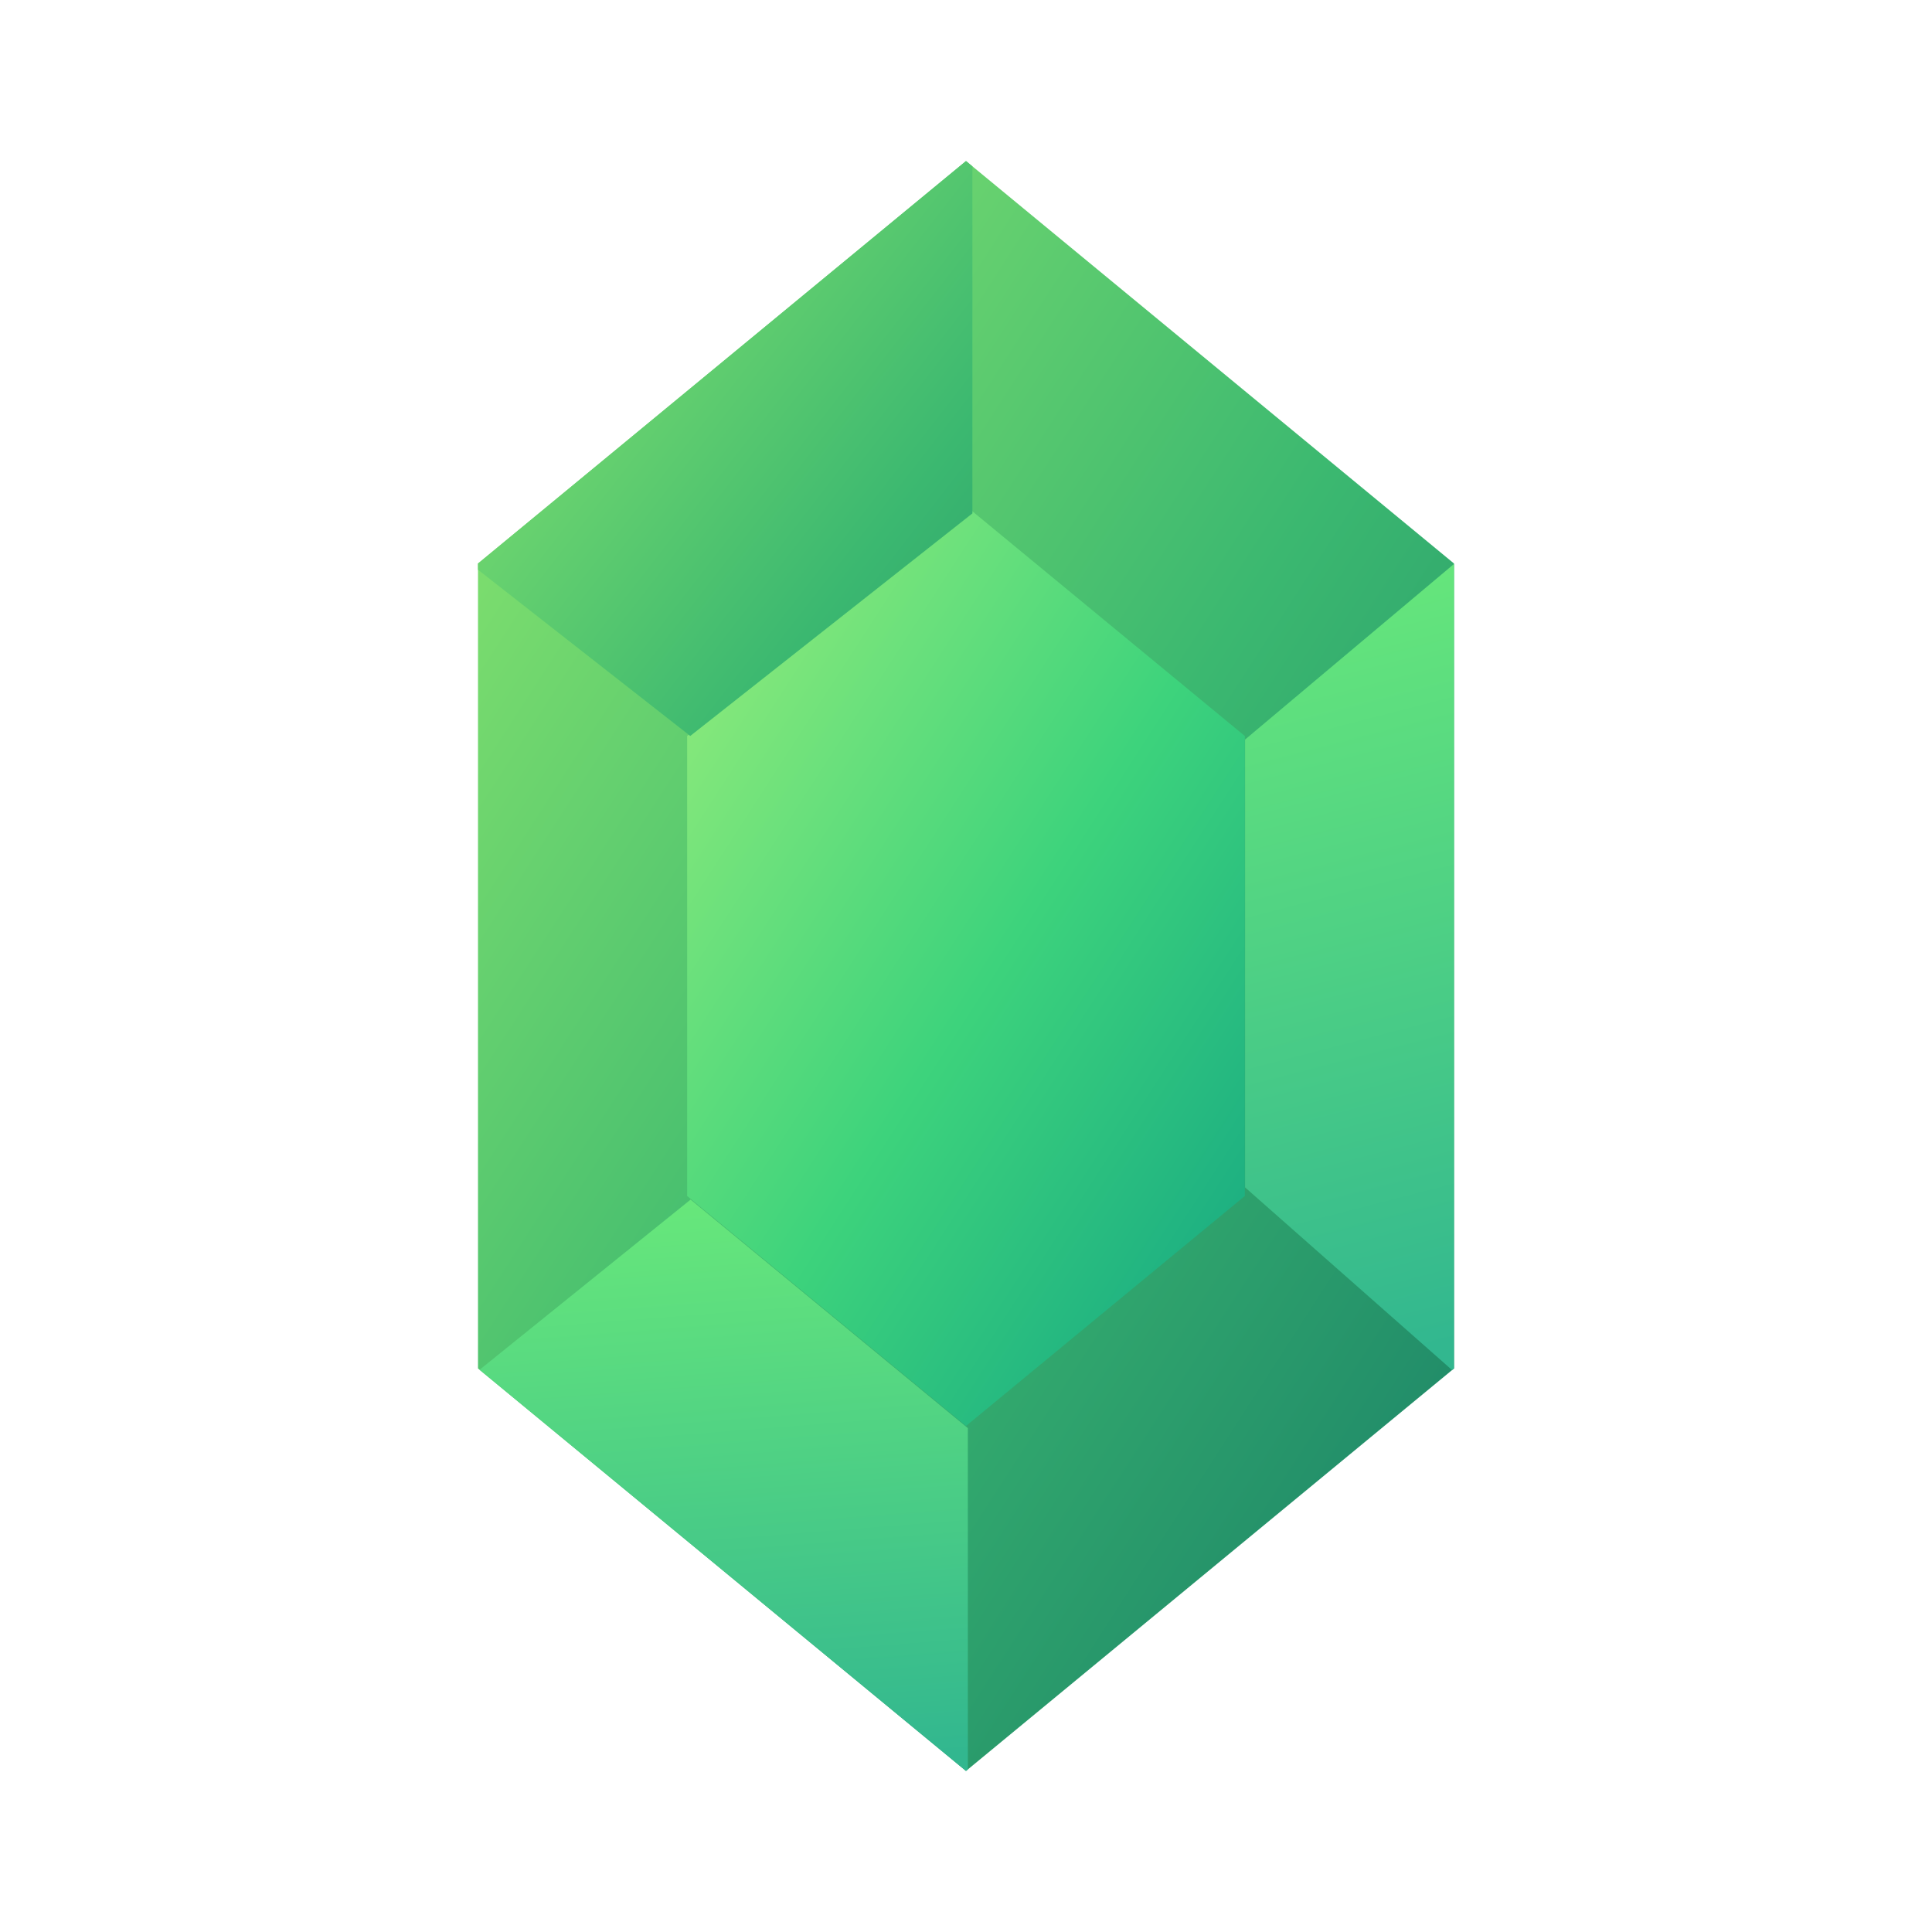 <svg fill="none" height="512" viewBox="0 0 100 100" width="512" xmlns="http://www.w3.org/2000/svg" xmlns:xlink="http://www.w3.org/1999/xlink"><linearGradient id="lg1"><stop offset="0" stop-color="#96ec6d"/><stop offset=".521" stop-color="#3bb870"/><stop offset="1" stop-color="#167966"/></linearGradient><linearGradient id="paint0_linear_884_2378" gradientUnits="userSpaceOnUse" x1="20.834" x2="99.735" xlink:href="#lg1" y1="8.87" y2="59.796"/><linearGradient id="paint1_linear_884_2378" gradientUnits="userSpaceOnUse" x1="33.334" x2="78.42" y1="26.497" y2="55.598"><stop offset="0" stop-color="#a1f07b"/><stop offset=".521" stop-color="#3dd37c"/><stop offset="1" stop-color="#0fa084"/></linearGradient><linearGradient id="paint2_linear_884_2378" gradientUnits="userSpaceOnUse" x1="23.162" x2="69.433" xlink:href="#lg1" y1="6.918" y2="42.876"/><linearGradient id="lg2"><stop offset="0" stop-color="#32b78f"/><stop offset="1" stop-color="#67e77b"/></linearGradient><linearGradient id="paint3_linear_884_2378" gradientUnits="userSpaceOnUse" x1="69.852" x2="59.766" xlink:href="#lg2" y1="70.914" y2="31.792"/><linearGradient id="paint4_linear_884_2378" gradientUnits="userSpaceOnUse" x1="37.46" x2="35.162" xlink:href="#lg2" y1="91.665" y2="62.271"/><path d="m50 8.335 25.259 20.832v41.665l-25.259 20.832-25.259-20.832v-41.665z" fill="url(#paint0_linear_884_2378)"/><path d="m50 26.192 14.433 11.904v23.808l-14.433 11.904-14.433-11.904v-23.808z" fill="url(#paint1_linear_884_2378)"/><path d="m50.331 8.609v17.965l-14.604 11.519-10.986-8.603v-.323l25.259-20.832z" fill="url(#paint2_linear_884_2378)"/><path d="m75.258 29.191v41.641l-.099.081-10.714-9.453v-23.181z" fill="url(#paint3_linear_884_2378)"/><path d="m50.096 91.585-.097.08-25.177-20.765 10.923-8.809 14.35 11.827z" fill="url(#paint4_linear_884_2378)"/></svg>